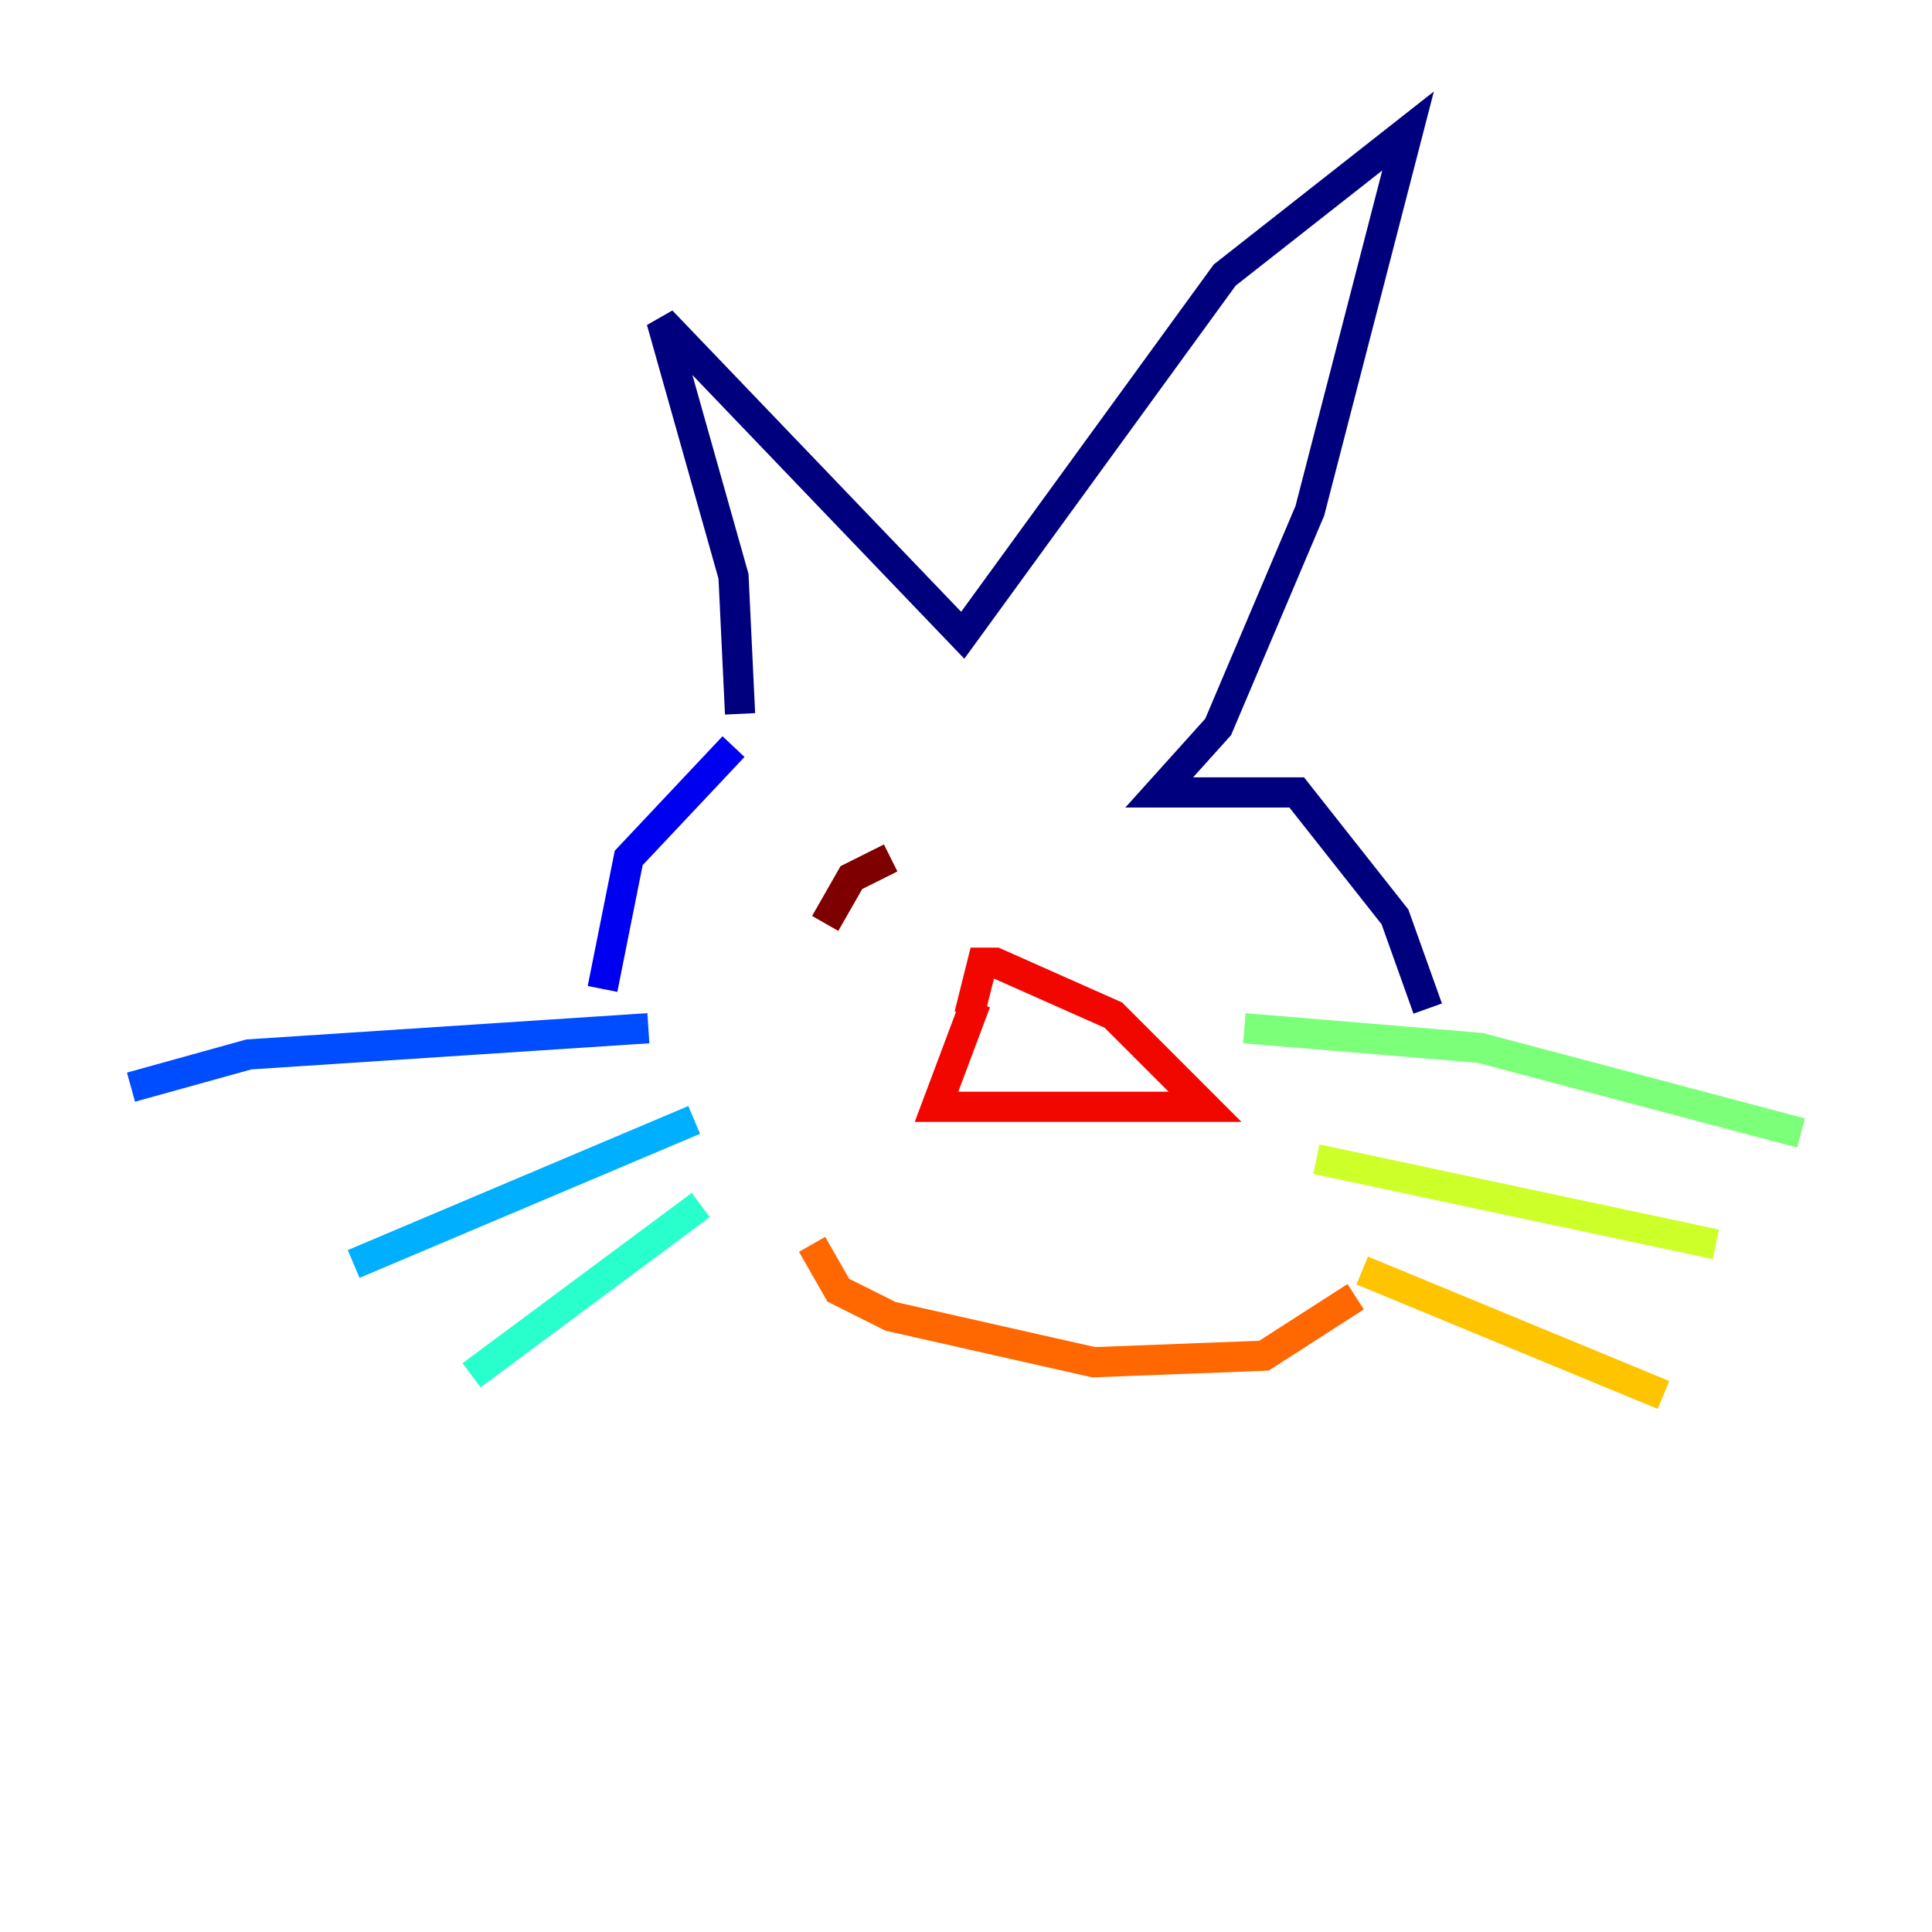 <?xml version="1.0" encoding="utf-8" ?>
<svg baseProfile="tiny" height="128" version="1.2" viewBox="0,0,128,128" width="128" xmlns="http://www.w3.org/2000/svg" xmlns:ev="http://www.w3.org/2001/xml-events" xmlns:xlink="http://www.w3.org/1999/xlink"><defs /><polyline fill="none" points="49.031,47.295 48.597,38.183 43.824,21.261 63.783,42.088 81.139,18.224 93.288,8.678 86.78,33.844 80.705,48.163 76.8,52.502 85.912,52.502 92.42,60.746 94.59,66.82" stroke="#00007f" stroke-width="2" /><polyline fill="none" points="48.597,49.464 41.654,56.841 39.919,65.519" stroke="#0000f1" stroke-width="2" /><polyline fill="none" points="42.956,68.122 16.488,69.858 8.678,72.027" stroke="#004cff" stroke-width="2" /><polyline fill="none" points="45.993,74.197 23.43,83.742" stroke="#00b0ff" stroke-width="2" /><polyline fill="none" points="46.427,79.837 31.241,91.119" stroke="#29ffcd" stroke-width="2" /><polyline fill="none" points="82.441,68.122 98.061,69.424 119.322,75.064" stroke="#7cff79" stroke-width="2" /><polyline fill="none" points="87.214,76.8 113.681,82.441" stroke="#cdff29" stroke-width="2" /><polyline fill="none" points="90.251,84.176 110.21,92.42" stroke="#ffc400" stroke-width="2" /><polyline fill="none" points="53.803,82.441 55.539,85.478 59.01,87.214 72.461,90.251 83.742,89.817 89.817,85.912" stroke="#ff6700" stroke-width="2" /><polyline fill="none" points="64.651,66.386 62.047,73.329 79.837,73.329 73.763,67.254 65.953,63.783 65.085,63.783 64.217,67.254" stroke="#f10700" stroke-width="2" /><polyline fill="none" points="59.01,56.841 56.407,58.142 54.671,61.18" stroke="#7f0000" stroke-width="2" /></svg>